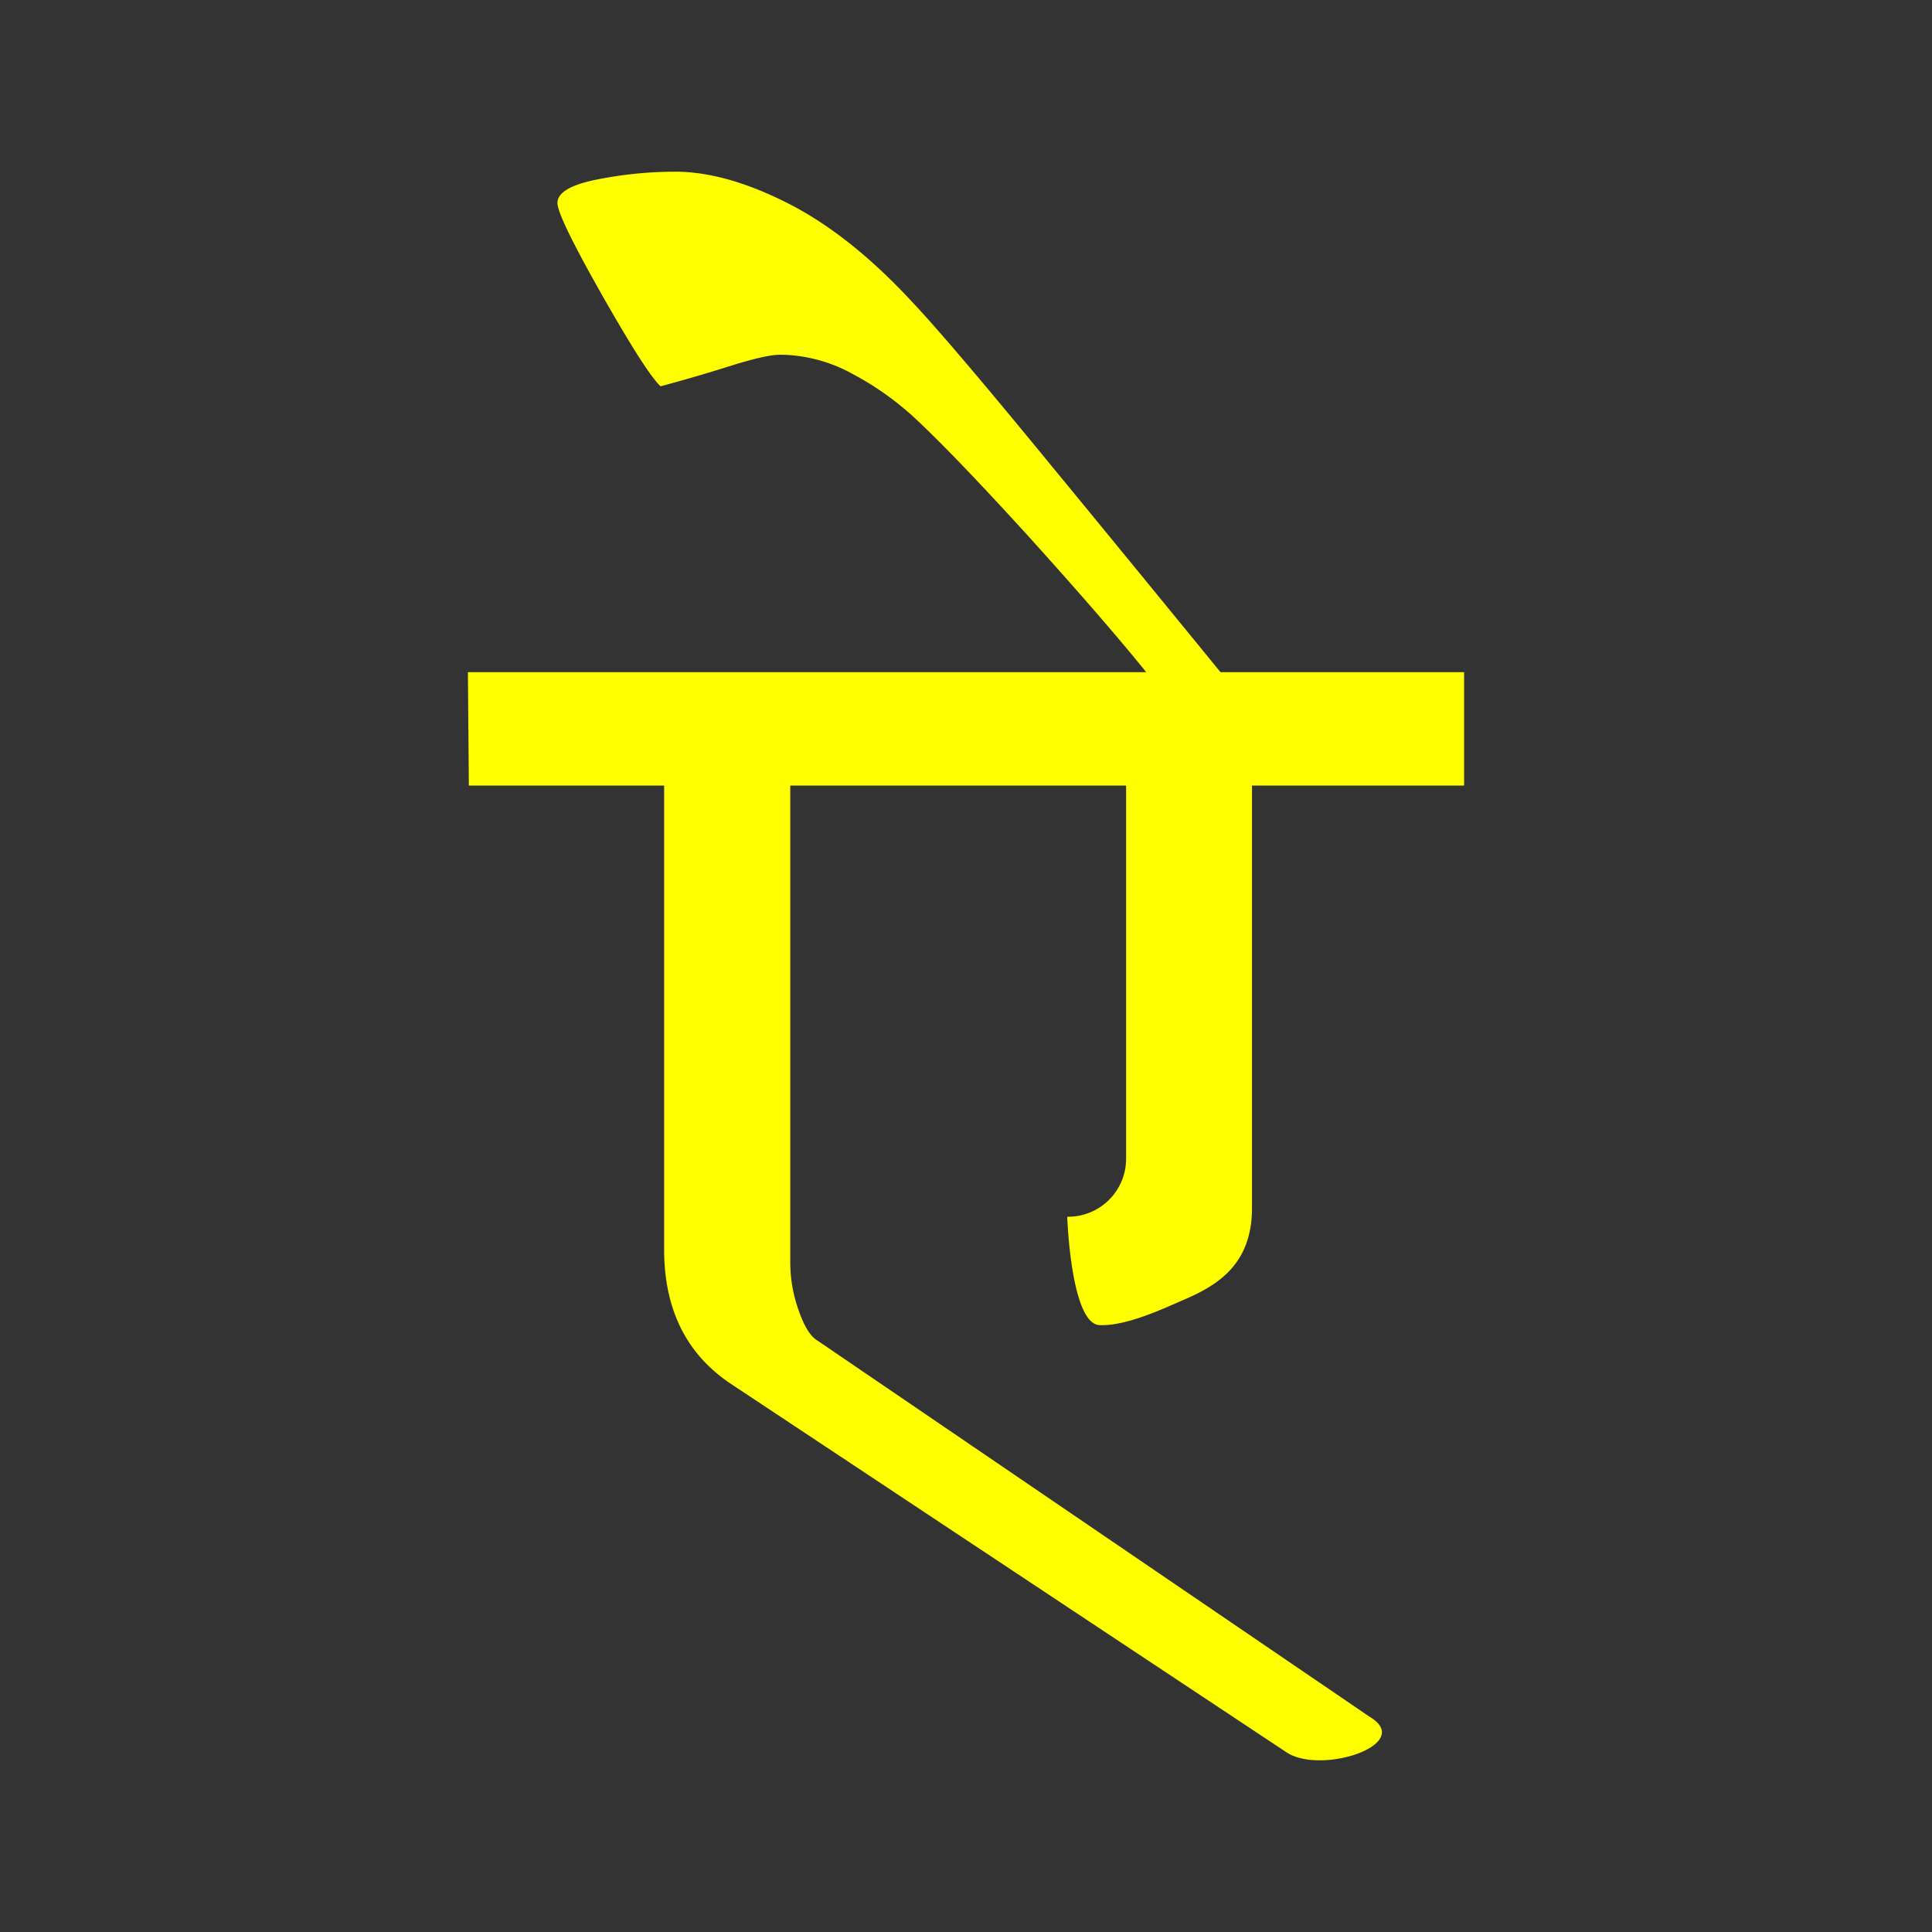 <svg id="Layer_1" data-name="Layer 1" xmlns="http://www.w3.org/2000/svg" width="512" height="512" viewBox="0 0 512 512">
  <rect x="0" y="0" width="512" height="512" fill="#333333" stroke="none"/>
  <defs>
    <style>
      .cls-1 {
        fill: #ff0;
      }
    </style>
  </defs>
  <path id="SB_50_TI_BG_5U" class="cls-1" d="M282.83,322.45s.92,27.82,8.34,28.71c7.32.4,17.67-4.62,22.69-6.77,9.18-3.93,17.93-9.59,17.93-24.26V208.18H388V178.13H323.44q-24-29.4-47.72-58.25-24.45-29.76-34-39.88-16.52-17.83-33-26.17T178.86,45.5a106.31,106.31,0,0,0-20.64,2.07q-10.49,2.09-10.49,6.22,0,3.56,11.76,24.29t15.56,24.29Q183.95,100,193.47,97t13.33-3a40.44,40.44,0,0,1,19.06,5.05A78.34,78.34,0,0,1,243,111.32q10.17,9.54,29.22,30.44,20.26,22.41,31.54,36.37H124l.25,30.05H176V331.07q0,23.61,17.3,35.4l148,98.15c9.64,5.65,33.55-2.56,21.69-9.64l-146.33-99.7q-2.79-1.61-5-8a37.55,37.55,0,0,1-2.23-12.34V208.18h89v98.89A15.37,15.37,0,0,1,282.83,322.45Z"/>
</svg>
